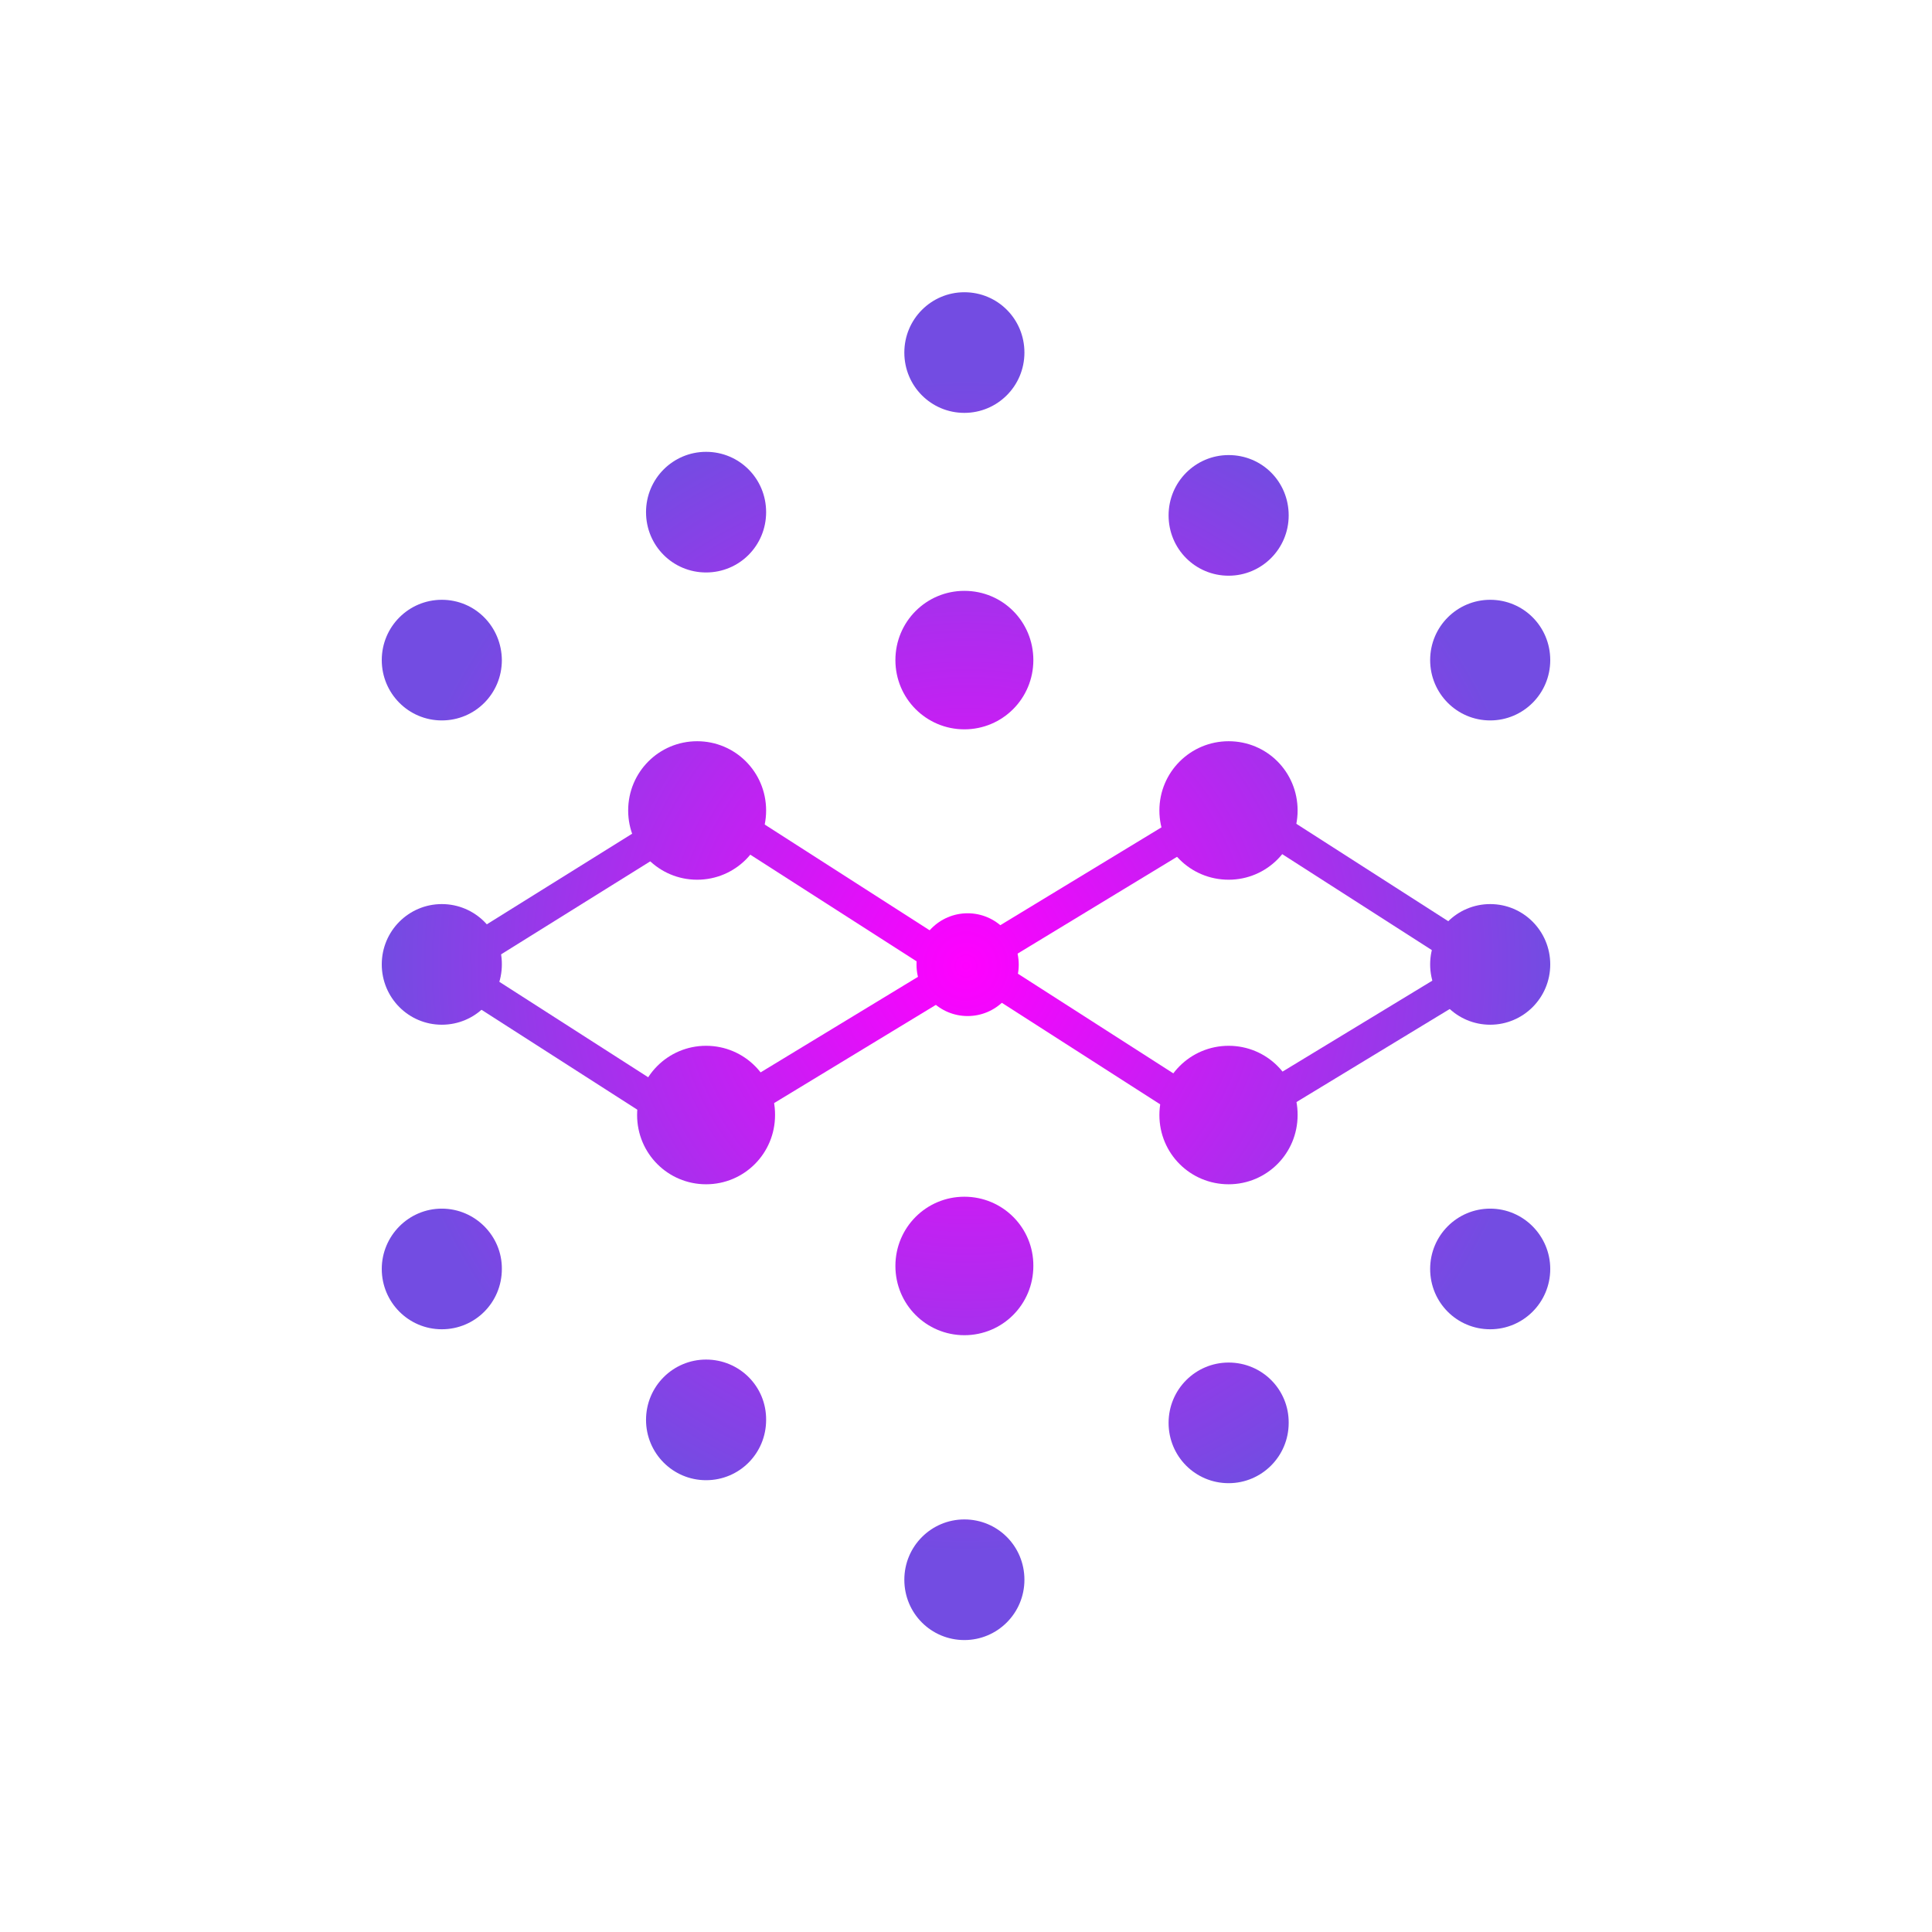 <svg width="250" height="250" viewBox="0 0 250 250" fill="none" xmlns="http://www.w3.org/2000/svg">
<path d="M124.79 37.816C120.52 37.816 117.02 41.281 117.02 45.621C117.02 49.961 120.485 53.426 124.79 53.426C129.06 53.426 132.56 49.961 132.56 45.621C132.56 41.281 129.095 37.816 124.79 37.816Z" fill="url(#paint0_radial_242_93869)"/>
<path d="M124.789 42.087C126.715 42.087 128.255 43.662 128.255 45.623C128.255 47.583 126.68 49.158 124.789 49.158C122.899 49.158 121.324 47.583 121.324 45.623C121.324 43.662 122.864 42.087 124.789 42.087Z" fill="url(#paint1_radial_242_93869)"/>
<path d="M91.366 58.467C87.096 58.467 83.596 61.932 83.596 66.272C83.596 70.612 87.061 74.077 91.366 74.077C95.671 74.077 99.136 70.612 99.136 66.272C99.136 61.932 95.671 58.467 91.366 58.467Z" fill="url(#paint2_radial_242_93869)"/>
<path d="M158.985 58.886C154.715 58.886 151.215 62.351 151.215 66.691C151.215 71.031 154.68 74.496 158.985 74.496C163.255 74.496 166.755 71.031 166.755 66.691C166.755 62.351 163.325 58.886 158.985 58.886Z" fill="url(#paint3_radial_242_93869)"/>
<path d="M91.366 62.773C93.291 62.773 94.831 64.348 94.831 66.308C94.831 68.233 93.256 69.843 91.366 69.843C89.441 69.843 87.901 68.268 87.901 66.308C87.866 64.348 89.441 62.773 91.366 62.773Z" fill="url(#paint4_radial_242_93869)"/>
<path d="M158.985 63.157C160.91 63.157 162.45 64.732 162.45 66.692C162.45 68.652 160.945 70.227 158.985 70.227C157.025 70.227 155.52 68.652 155.52 66.692C155.52 64.732 157.095 63.157 158.985 63.157Z" fill="url(#paint5_radial_242_93869)"/>
<path d="M124.79 76.456C119.855 76.456 115.865 80.446 115.865 85.416C115.865 90.386 119.855 94.376 124.79 94.376C129.725 94.376 133.715 90.386 133.715 85.416C133.715 80.446 129.76 76.456 124.79 76.456Z" fill="url(#paint6_radial_242_93869)"/>
<path d="M57.17 77.613C52.9 77.613 49.4 81.078 49.4 85.418C49.4 89.723 52.865 93.223 57.17 93.223C61.475 93.223 64.94 89.758 64.94 85.418C64.905 81.078 61.475 77.613 57.17 77.613Z" fill="url(#paint7_radial_242_93869)"/>
<path d="M192.831 77.613C188.561 77.613 185.061 81.078 185.061 85.418C185.061 89.723 188.526 93.223 192.831 93.223C197.101 93.223 200.601 89.758 200.601 85.418C200.601 81.078 197.136 77.613 192.831 77.613Z" fill="url(#paint8_radial_242_93869)"/>
<path d="M124.791 80.726C127.346 80.726 129.481 82.791 129.481 85.415C129.481 88.04 127.416 90.105 124.791 90.105C122.236 90.105 120.102 88.04 120.102 85.415C120.172 82.791 122.236 80.726 124.791 80.726Z" fill="url(#paint9_radial_242_93869)"/>
<path d="M57.171 81.881C59.096 81.881 60.636 83.456 60.636 85.416C60.636 87.376 59.061 88.951 57.171 88.951C55.281 88.951 53.706 87.376 53.706 85.416C53.671 83.456 55.246 81.881 57.171 81.881Z" fill="url(#paint10_radial_242_93869)"/>
<path d="M192.83 81.881C194.756 81.881 196.296 83.456 196.296 85.416C196.296 87.376 194.721 88.951 192.83 88.951C190.94 88.951 189.365 87.376 189.365 85.416C189.365 83.456 190.87 81.881 192.83 81.881Z" fill="url(#paint11_radial_242_93869)"/>
<path d="M90.21 95.915C85.275 95.915 81.285 99.905 81.285 104.875C81.285 109.845 85.275 113.835 90.21 113.835C95.145 113.835 99.135 109.845 99.135 104.875C99.135 99.905 95.145 95.915 90.21 95.915Z" fill="url(#paint12_radial_242_93869)"/>
<path d="M158.985 95.915C154.05 95.915 150.025 99.905 150.025 104.875C150.025 109.845 154.015 113.835 158.985 113.835C163.92 113.835 167.91 109.845 167.91 104.875C167.91 99.905 163.955 95.915 158.985 95.915Z" fill="url(#paint13_radial_242_93869)"/>
<path d="M90.209 100.255C92.764 100.255 94.899 102.32 94.899 104.945C94.899 107.57 92.799 109.6 90.209 109.6C87.654 109.6 85.519 107.535 85.519 104.91C85.555 102.32 87.654 100.255 90.209 100.255Z" fill="url(#paint14_radial_242_93869)"/>
<path d="M158.985 100.255C161.539 100.255 163.674 102.32 163.674 104.945C163.674 107.57 161.609 109.635 158.985 109.635C156.395 109.635 154.295 107.57 154.295 104.945C154.365 102.32 156.43 100.255 158.985 100.255Z" fill="url(#paint15_radial_242_93869)"/>
<path d="M57.17 116.988C52.9 116.988 49.4 120.453 49.4 124.793C49.4 129.098 52.865 132.598 57.17 132.598C61.475 132.598 64.94 129.133 64.94 124.793C64.975 120.488 61.475 116.988 57.17 116.988Z" fill="url(#paint16_radial_242_93869)"/>
<path d="M192.831 116.988C188.561 116.988 185.061 120.453 185.061 124.793C185.061 129.098 188.526 132.598 192.831 132.598C197.101 132.598 200.601 129.133 200.601 124.793C200.601 120.488 197.136 116.988 192.831 116.988Z" fill="url(#paint17_radial_242_93869)"/>
<path d="M125.21 118.177C128.85 118.177 131.825 121.152 131.825 124.826C131.825 128.501 128.85 131.476 125.21 131.476C121.571 131.476 118.596 128.501 118.596 124.826C118.596 121.152 121.571 118.177 125.21 118.177Z" fill="url(#paint18_radial_242_93869)"/>
<path d="M57.171 121.291C59.096 121.291 60.636 122.866 60.636 124.826C60.636 126.751 59.061 128.361 57.171 128.361C55.281 128.361 53.706 126.786 53.706 124.826C53.671 122.866 55.246 121.291 57.171 121.291Z" fill="url(#paint19_radial_242_93869)"/>
<path d="M192.831 121.291C194.756 121.291 196.296 122.866 196.296 124.826C196.296 126.751 194.721 128.361 192.831 128.361C190.941 128.361 189.366 126.786 189.366 124.826C189.331 122.866 190.871 121.291 192.831 121.291Z" fill="url(#paint20_radial_242_93869)"/>
<path d="M91.366 135.325C86.431 135.325 82.441 139.315 82.441 144.285C82.441 149.255 86.431 153.245 91.366 153.245C96.301 153.245 100.291 149.255 100.291 144.285C100.326 139.35 96.336 135.325 91.366 135.325Z" fill="url(#paint21_radial_242_93869)"/>
<path d="M158.985 135.325C154.05 135.325 150.025 139.315 150.025 144.285C150.025 149.255 154.015 153.245 158.985 153.245C163.92 153.245 167.91 149.255 167.91 144.285C167.945 139.35 163.955 135.325 158.985 135.325Z" fill="url(#paint22_radial_242_93869)"/>
<path d="M91.365 139.63C93.92 139.63 96.055 141.695 96.055 144.32C96.055 146.91 93.99 149.01 91.365 149.01C88.741 149.01 86.676 146.945 86.676 144.32C86.711 141.73 88.811 139.63 91.365 139.63Z" fill="url(#paint23_radial_242_93869)"/>
<path d="M158.985 139.63C161.539 139.63 163.674 141.695 163.674 144.32C163.674 146.91 161.609 149.01 158.985 149.01C156.395 149.01 154.295 146.945 154.295 144.32C154.365 141.73 156.43 139.63 158.985 139.63Z" fill="url(#paint24_radial_242_93869)"/>
<path d="M124.79 154.855C119.855 154.855 115.865 158.845 115.865 163.815C115.865 168.785 119.855 172.775 124.79 172.775C129.725 172.775 133.715 168.785 133.715 163.815C133.75 158.88 129.76 154.855 124.79 154.855Z" fill="url(#paint25_radial_242_93869)"/>
<path d="M57.17 156.397C52.865 156.397 49.4 159.932 49.4 164.202C49.4 168.507 52.865 172.007 57.17 172.007C61.475 172.007 64.94 168.542 64.94 164.202C64.975 159.932 61.475 156.397 57.17 156.397Z" fill="url(#paint26_radial_242_93869)"/>
<path d="M192.831 156.397C188.561 156.397 185.061 159.862 185.061 164.202C185.061 168.542 188.526 172.007 192.831 172.007C197.101 172.007 200.601 168.542 200.601 164.202C200.601 159.932 197.136 156.397 192.831 156.397Z" fill="url(#paint27_radial_242_93869)"/>
<path d="M124.791 159.127C127.346 159.127 129.481 161.191 129.481 163.816C129.481 166.406 127.416 168.506 124.791 168.506C122.236 168.506 120.102 166.441 120.102 163.816C120.172 161.226 122.236 159.127 124.791 159.127Z" fill="url(#paint28_radial_242_93869)"/>
<path d="M57.171 160.665C59.096 160.665 60.636 162.241 60.636 164.201C60.636 166.126 59.061 167.736 57.171 167.736C55.281 167.736 53.706 166.161 53.706 164.201C53.671 162.276 55.246 160.665 57.171 160.665Z" fill="url(#paint29_radial_242_93869)"/>
<path d="M192.831 160.665C194.756 160.665 196.296 162.241 196.296 164.201C196.296 166.126 194.721 167.736 192.831 167.736C190.941 167.736 189.366 166.161 189.366 164.201C189.331 162.276 190.871 160.665 192.831 160.665Z" fill="url(#paint30_radial_242_93869)"/>
<path d="M91.366 175.927C87.096 175.927 83.596 179.392 83.596 183.732C83.596 188.037 87.061 191.537 91.366 191.537C95.671 191.537 99.136 188.072 99.136 183.732C99.171 179.392 95.671 175.927 91.366 175.927Z" fill="url(#paint31_radial_242_93869)"/>
<path d="M158.985 176.313C154.715 176.313 151.215 179.778 151.215 184.118C151.215 188.458 154.68 191.923 158.985 191.923C163.255 191.923 166.755 188.458 166.755 184.118C166.79 179.813 163.325 176.313 158.985 176.313Z" fill="url(#paint32_radial_242_93869)"/>
<path d="M91.366 180.196C93.291 180.196 94.831 181.771 94.831 183.731C94.831 185.656 93.256 187.267 91.366 187.267C89.441 187.267 87.901 185.691 87.901 183.731C87.866 181.771 89.441 180.196 91.366 180.196Z" fill="url(#paint33_radial_242_93869)"/>
<path d="M158.985 180.616C160.91 180.616 162.45 182.191 162.45 184.151C162.45 186.111 160.875 187.686 158.985 187.686C157.06 187.686 155.52 186.111 155.52 184.151C155.52 182.156 157.095 180.616 158.985 180.616Z" fill="url(#paint34_radial_242_93869)"/>
<path d="M124.79 196.613C120.52 196.613 117.02 200.078 117.02 204.418C117.02 208.758 120.485 212.223 124.79 212.223C129.06 212.223 132.56 208.758 132.56 204.418C132.56 200.078 129.095 196.613 124.79 196.613Z" fill="url(#paint35_radial_242_93869)"/>
<path d="M124.789 200.881C126.715 200.881 128.255 202.456 128.255 204.416C128.255 206.376 126.68 207.951 124.789 207.951C122.899 207.951 121.324 206.376 121.324 204.416C121.324 202.456 122.864 200.881 124.789 200.881Z" fill="url(#paint36_radial_242_93869)"/>
<path d="M155.906 103.652L128.291 120.417L130.531 124.092L158.146 107.327L155.906 103.652Z" fill="url(#paint37_radial_242_93869)"/>
<path d="M93.605 103.265L91.33 106.905L119.33 124.86L121.605 121.22L93.605 103.265Z" fill="url(#paint38_radial_242_93869)"/>
<path d="M86.116 105.191L60.461 121.186L62.701 124.826L88.356 108.831L86.116 105.191Z" fill="url(#paint39_radial_242_93869)"/>
<path d="M190.31 123.881L162.695 140.646L164.935 144.321L192.55 127.556L190.31 123.881Z" fill="url(#paint40_radial_242_93869)"/>
<path d="M120.345 125.455L92.731 142.22L94.971 145.895L122.585 129.13L120.345 125.455Z" fill="url(#paint41_radial_242_93869)"/>
<path d="M130.111 124.967L127.836 128.607L155.836 146.562L158.111 142.922L130.111 124.967Z" fill="url(#paint42_radial_242_93869)"/>
<path d="M163.535 103.899L161.26 107.539L189.26 125.494L191.535 121.854L163.535 103.899Z" fill="url(#paint43_radial_242_93869)"/>
<path d="M60.39 124.337L58.115 127.977L86.115 145.932L88.39 142.292L60.39 124.337Z" fill="url(#paint44_radial_242_93869)"/>
<defs>
<radialGradient id="paint0_radial_242_93869" cx="0" cy="0" r="1" gradientUnits="userSpaceOnUse" gradientTransform="translate(124.998 125) scale(75.598 75.886)">
<stop stop-color="#FF00FF"/>
<stop offset="1" stop-color="#734CE2"/>
</radialGradient>
<radialGradient id="paint1_radial_242_93869" cx="0" cy="0" r="1" gradientUnits="userSpaceOnUse" gradientTransform="translate(124.998 125.007) scale(75.603 75.891)">
<stop stop-color="#FF00FF"/>
<stop offset="1" stop-color="#734CE2"/>
</radialGradient>
<radialGradient id="paint2_radial_242_93869" cx="0" cy="0" r="1" gradientUnits="userSpaceOnUse" gradientTransform="translate(124.999 125.001) scale(75.598 75.886)">
<stop stop-color="#FF00FF"/>
<stop offset="1" stop-color="#734CE2"/>
</radialGradient>
<radialGradient id="paint3_radial_242_93869" cx="0" cy="0" r="1" gradientUnits="userSpaceOnUse" gradientTransform="translate(124.998 125) scale(75.598 75.886)">
<stop stop-color="#FF00FF"/>
<stop offset="1" stop-color="#734CE2"/>
</radialGradient>
<radialGradient id="paint4_radial_242_93869" cx="0" cy="0" r="1" gradientUnits="userSpaceOnUse" gradientTransform="translate(125.002 125.006) scale(75.603 75.891)">
<stop stop-color="#FF00FF"/>
<stop offset="1" stop-color="#734CE2"/>
</radialGradient>
<radialGradient id="paint5_radial_242_93869" cx="0" cy="0" r="1" gradientUnits="userSpaceOnUse" gradientTransform="translate(124.996 125.005) scale(75.603 75.891)">
<stop stop-color="#FF00FF"/>
<stop offset="1" stop-color="#734CE2"/>
</radialGradient>
<radialGradient id="paint6_radial_242_93869" cx="0" cy="0" r="1" gradientUnits="userSpaceOnUse" gradientTransform="translate(124.999 125) scale(75.598 75.886)">
<stop stop-color="#FF00FF"/>
<stop offset="1" stop-color="#734CE2"/>
</radialGradient>
<radialGradient id="paint7_radial_242_93869" cx="0" cy="0" r="1" gradientUnits="userSpaceOnUse" gradientTransform="translate(124.999 125.002) scale(75.598 75.886)">
<stop stop-color="#FF00FF"/>
<stop offset="1" stop-color="#734CE2"/>
</radialGradient>
<radialGradient id="paint8_radial_242_93869" cx="0" cy="0" r="1" gradientUnits="userSpaceOnUse" gradientTransform="translate(124.999 125.002) scale(75.598 75.886)">
<stop stop-color="#FF00FF"/>
<stop offset="1" stop-color="#734CE2"/>
</radialGradient>
<radialGradient id="paint9_radial_242_93869" cx="0" cy="0" r="1" gradientUnits="userSpaceOnUse" gradientTransform="translate(125 124.997) scale(75.593 75.881)">
<stop stop-color="#FF00FF"/>
<stop offset="1" stop-color="#734CE2"/>
</radialGradient>
<radialGradient id="paint10_radial_242_93869" cx="0" cy="0" r="1" gradientUnits="userSpaceOnUse" gradientTransform="translate(125.004 125.003) scale(75.603 75.891)">
<stop stop-color="#FF00FF"/>
<stop offset="1" stop-color="#734CE2"/>
</radialGradient>
<radialGradient id="paint11_radial_242_93869" cx="0" cy="0" r="1" gradientUnits="userSpaceOnUse" gradientTransform="translate(124.994 125.003) scale(75.603 75.891)">
<stop stop-color="#FF00FF"/>
<stop offset="1" stop-color="#734CE2"/>
</radialGradient>
<radialGradient id="paint12_radial_242_93869" cx="0" cy="0" r="1" gradientUnits="userSpaceOnUse" gradientTransform="translate(124.998 124.999) scale(75.598 75.886)">
<stop stop-color="#FF00FF"/>
<stop offset="1" stop-color="#734CE2"/>
</radialGradient>
<radialGradient id="paint13_radial_242_93869" cx="0" cy="0" r="1" gradientUnits="userSpaceOnUse" gradientTransform="translate(124.999 124.999) scale(75.598 75.886)">
<stop stop-color="#FF00FF"/>
<stop offset="1" stop-color="#734CE2"/>
</radialGradient>
<radialGradient id="paint14_radial_242_93869" cx="0" cy="0" r="1" gradientUnits="userSpaceOnUse" gradientTransform="translate(124.995 124.998) scale(75.593 75.881)">
<stop stop-color="#FF00FF"/>
<stop offset="1" stop-color="#734CE2"/>
</radialGradient>
<radialGradient id="paint15_radial_242_93869" cx="0" cy="0" r="1" gradientUnits="userSpaceOnUse" gradientTransform="translate(125 124.998) scale(75.593 75.881)">
<stop stop-color="#FF00FF"/>
<stop offset="1" stop-color="#734CE2"/>
</radialGradient>
<radialGradient id="paint16_radial_242_93869" cx="0" cy="0" r="1" gradientUnits="userSpaceOnUse" gradientTransform="translate(124.999 125.002) scale(75.598 75.886)">
<stop stop-color="#FF00FF"/>
<stop offset="1" stop-color="#734CE2"/>
</radialGradient>
<radialGradient id="paint17_radial_242_93869" cx="0" cy="0" r="1" gradientUnits="userSpaceOnUse" gradientTransform="translate(124.999 125.002) scale(75.598 75.886)">
<stop stop-color="#FF00FF"/>
<stop offset="1" stop-color="#734CE2"/>
</radialGradient>
<radialGradient id="paint18_radial_242_93869" cx="0" cy="0" r="1" gradientUnits="userSpaceOnUse" gradientTransform="translate(124.999 125.001) scale(75.593 75.881)">
<stop stop-color="#FF00FF"/>
<stop offset="1" stop-color="#734CE2"/>
</radialGradient>
<radialGradient id="paint19_radial_242_93869" cx="0" cy="0" r="1" gradientUnits="userSpaceOnUse" gradientTransform="translate(125.004 125) scale(75.603 75.891)">
<stop stop-color="#FF00FF"/>
<stop offset="1" stop-color="#734CE2"/>
</radialGradient>
<radialGradient id="paint20_radial_242_93869" cx="0" cy="0" r="1" gradientUnits="userSpaceOnUse" gradientTransform="translate(124.995 125) scale(75.603 75.891)">
<stop stop-color="#FF00FF"/>
<stop offset="1" stop-color="#734CE2"/>
</radialGradient>
<radialGradient id="paint21_radial_242_93869" cx="0" cy="0" r="1" gradientUnits="userSpaceOnUse" gradientTransform="translate(125 124.999) scale(75.598 75.886)">
<stop stop-color="#FF00FF"/>
<stop offset="1" stop-color="#734CE2"/>
</radialGradient>
<radialGradient id="paint22_radial_242_93869" cx="0" cy="0" r="1" gradientUnits="userSpaceOnUse" gradientTransform="translate(124.999 124.999) scale(75.598 75.886)">
<stop stop-color="#FF00FF"/>
<stop offset="1" stop-color="#734CE2"/>
</radialGradient>
<radialGradient id="paint23_radial_242_93869" cx="0" cy="0" r="1" gradientUnits="userSpaceOnUse" gradientTransform="translate(124.997 125) scale(75.593 75.881)">
<stop stop-color="#FF00FF"/>
<stop offset="1" stop-color="#734CE2"/>
</radialGradient>
<radialGradient id="paint24_radial_242_93869" cx="0" cy="0" r="1" gradientUnits="userSpaceOnUse" gradientTransform="translate(125 125) scale(75.593 75.881)">
<stop stop-color="#FF00FF"/>
<stop offset="1" stop-color="#734CE2"/>
</radialGradient>
<radialGradient id="paint25_radial_242_93869" cx="0" cy="0" r="1" gradientUnits="userSpaceOnUse" gradientTransform="translate(124.999 124.999) scale(75.598 75.886)">
<stop stop-color="#FF00FF"/>
<stop offset="1" stop-color="#734CE2"/>
</radialGradient>
<radialGradient id="paint26_radial_242_93869" cx="0" cy="0" r="1" gradientUnits="userSpaceOnUse" gradientTransform="translate(124.999 125.002) scale(75.598 75.886)">
<stop stop-color="#FF00FF"/>
<stop offset="1" stop-color="#734CE2"/>
</radialGradient>
<radialGradient id="paint27_radial_242_93869" cx="0" cy="0" r="1" gradientUnits="userSpaceOnUse" gradientTransform="translate(124.999 125.002) scale(75.598 75.886)">
<stop stop-color="#FF00FF"/>
<stop offset="1" stop-color="#734CE2"/>
</radialGradient>
<radialGradient id="paint28_radial_242_93869" cx="0" cy="0" r="1" gradientUnits="userSpaceOnUse" gradientTransform="translate(125 125.003) scale(75.593 75.881)">
<stop stop-color="#FF00FF"/>
<stop offset="1" stop-color="#734CE2"/>
</radialGradient>
<radialGradient id="paint29_radial_242_93869" cx="0" cy="0" r="1" gradientUnits="userSpaceOnUse" gradientTransform="translate(125.004 124.997) scale(75.603 75.891)">
<stop stop-color="#FF00FF"/>
<stop offset="1" stop-color="#734CE2"/>
</radialGradient>
<radialGradient id="paint30_radial_242_93869" cx="0" cy="0" r="1" gradientUnits="userSpaceOnUse" gradientTransform="translate(124.995 124.997) scale(75.603 75.891)">
<stop stop-color="#FF00FF"/>
<stop offset="1" stop-color="#734CE2"/>
</radialGradient>
<radialGradient id="paint31_radial_242_93869" cx="0" cy="0" r="1" gradientUnits="userSpaceOnUse" gradientTransform="translate(124.999 125.001) scale(75.598 75.886)">
<stop stop-color="#FF00FF"/>
<stop offset="1" stop-color="#734CE2"/>
</radialGradient>
<radialGradient id="paint32_radial_242_93869" cx="0" cy="0" r="1" gradientUnits="userSpaceOnUse" gradientTransform="translate(124.998 125.002) scale(75.598 75.886)">
<stop stop-color="#FF00FF"/>
<stop offset="1" stop-color="#734CE2"/>
</radialGradient>
<radialGradient id="paint33_radial_242_93869" cx="0" cy="0" r="1" gradientUnits="userSpaceOnUse" gradientTransform="translate(125.002 124.997) scale(75.603 75.891)">
<stop stop-color="#FF00FF"/>
<stop offset="1" stop-color="#734CE2"/>
</radialGradient>
<radialGradient id="paint34_radial_242_93869" cx="0" cy="0" r="1" gradientUnits="userSpaceOnUse" gradientTransform="translate(124.996 124.996) scale(75.603 75.891)">
<stop stop-color="#FF00FF"/>
<stop offset="1" stop-color="#734CE2"/>
</radialGradient>
<radialGradient id="paint35_radial_242_93869" cx="0" cy="0" r="1" gradientUnits="userSpaceOnUse" gradientTransform="translate(124.998 125.002) scale(75.598 75.886)">
<stop stop-color="#FF00FF"/>
<stop offset="1" stop-color="#734CE2"/>
</radialGradient>
<radialGradient id="paint36_radial_242_93869" cx="0" cy="0" r="1" gradientUnits="userSpaceOnUse" gradientTransform="translate(124.998 124.995) scale(75.603 75.891)">
<stop stop-color="#FF00FF"/>
<stop offset="1" stop-color="#734CE2"/>
</radialGradient>
<radialGradient id="paint37_radial_242_93869" cx="0" cy="0" r="1" gradientUnits="userSpaceOnUse" gradientTransform="translate(124.999 125.002) scale(75.598 75.886)">
<stop stop-color="#FF00FF"/>
<stop offset="1" stop-color="#734CE2"/>
</radialGradient>
<radialGradient id="paint38_radial_242_93869" cx="0" cy="0" r="1" gradientUnits="userSpaceOnUse" gradientTransform="translate(124.998 124.999) scale(75.598 75.886)">
<stop stop-color="#FF00FF"/>
<stop offset="1" stop-color="#734CE2"/>
</radialGradient>
<radialGradient id="paint39_radial_242_93869" cx="0" cy="0" r="1" gradientUnits="userSpaceOnUse" gradientTransform="translate(124.999 125) scale(75.598 75.886)">
<stop stop-color="#FF00FF"/>
<stop offset="1" stop-color="#734CE2"/>
</radialGradient>
<radialGradient id="paint40_radial_242_93869" cx="0" cy="0" r="1" gradientUnits="userSpaceOnUse" gradientTransform="translate(124.999 125) scale(75.598 75.886)">
<stop stop-color="#FF00FF"/>
<stop offset="1" stop-color="#734CE2"/>
</radialGradient>
<radialGradient id="paint41_radial_242_93869" cx="0" cy="0" r="1" gradientUnits="userSpaceOnUse" gradientTransform="translate(124.999 124.999) scale(75.598 75.886)">
<stop stop-color="#FF00FF"/>
<stop offset="1" stop-color="#734CE2"/>
</radialGradient>
<radialGradient id="paint42_radial_242_93869" cx="0" cy="0" r="1" gradientUnits="userSpaceOnUse" gradientTransform="translate(124.999 125.001) scale(75.598 75.886)">
<stop stop-color="#FF00FF"/>
<stop offset="1" stop-color="#734CE2"/>
</radialGradient>
<radialGradient id="paint43_radial_242_93869" cx="0" cy="0" r="1" gradientUnits="userSpaceOnUse" gradientTransform="translate(124.998 125.003) scale(75.598 75.886)">
<stop stop-color="#FF00FF"/>
<stop offset="1" stop-color="#734CE2"/>
</radialGradient>
<radialGradient id="paint44_radial_242_93869" cx="0" cy="0" r="1" gradientUnits="userSpaceOnUse" gradientTransform="translate(124.998 125.001) scale(75.598 75.886)">
<stop stop-color="#FF00FF"/>
<stop offset="1" stop-color="#734CE2"/>
</radialGradient>
</defs>
</svg>
